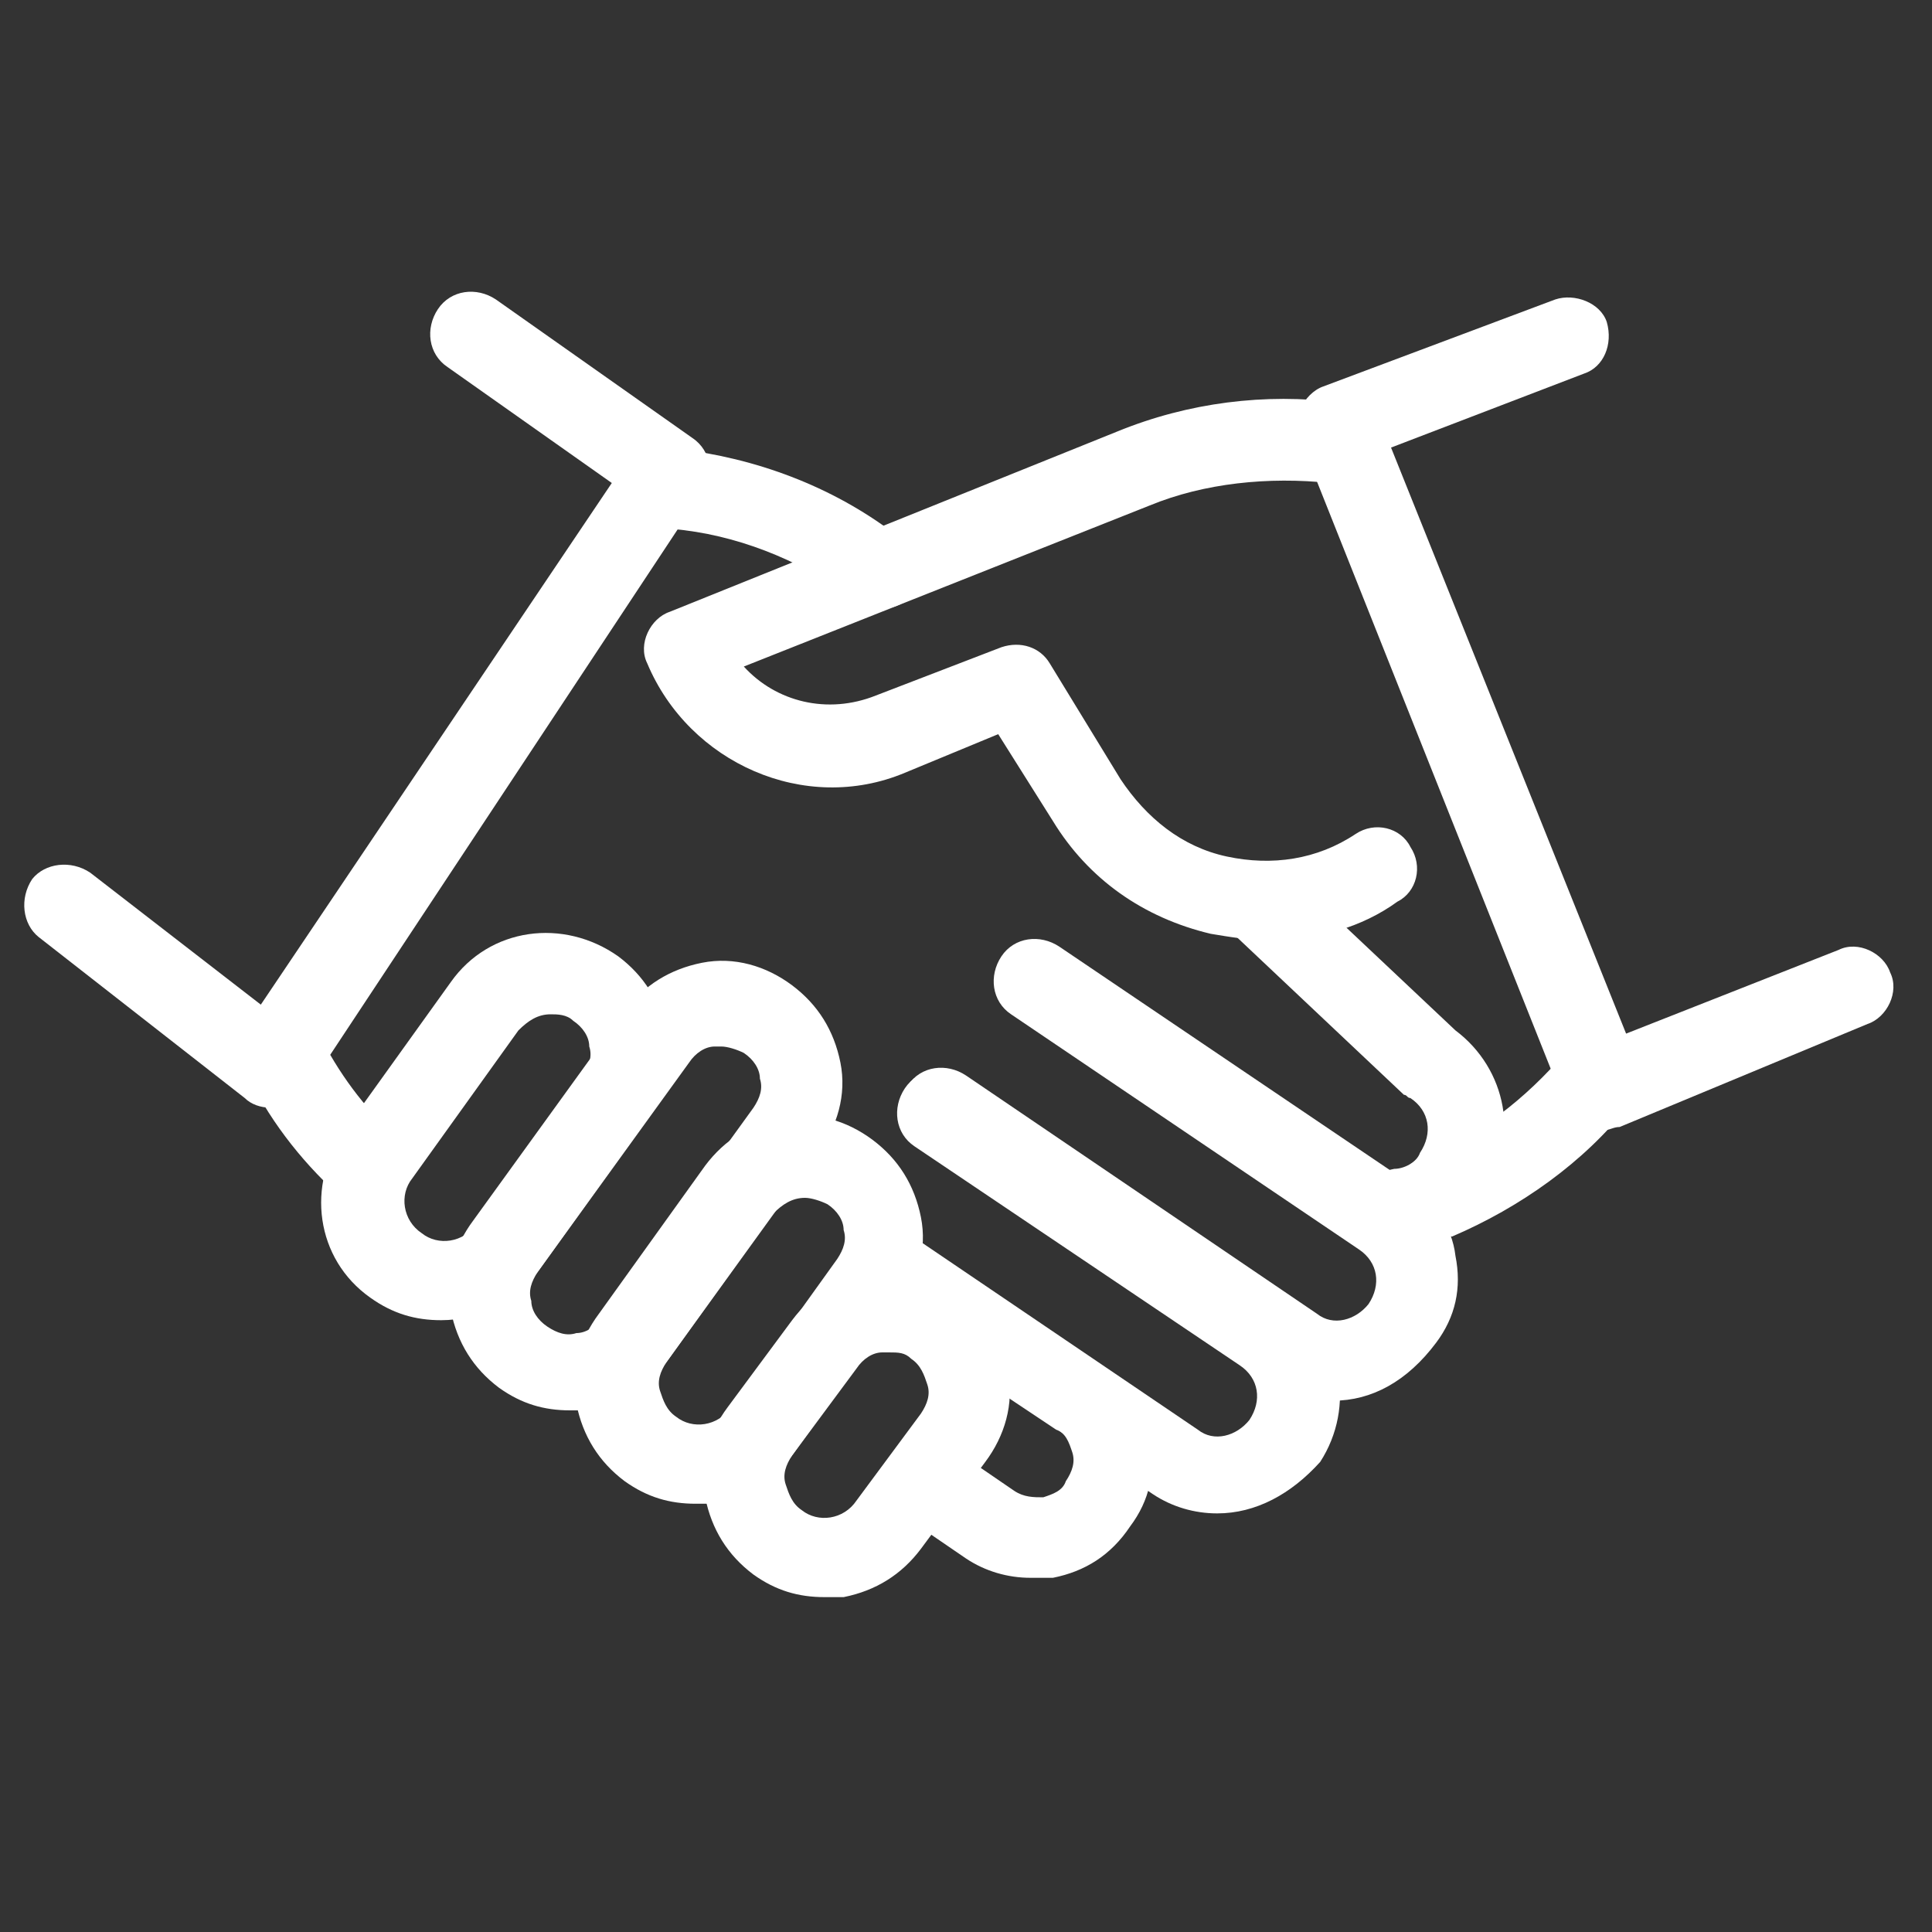 <?xml version="1.0" encoding="utf-8"?>
<!-- Generator: Adobe Illustrator 25.4.1, SVG Export Plug-In . SVG Version: 6.00 Build 0)  -->
<svg version="1.1" id="圖層_1" xmlns="http://www.w3.org/2000/svg" xmlns:xlink="http://www.w3.org/1999/xlink" x="0px" y="0px"
	 viewBox="0 0 60 60" style="enable-background:new 0 0 60 60;" xml:space="preserve">
<rect x="0" y="0" width="60" height="60" fill="#333333" stroke="none"/>
<style type="text/css">
	.st0{fill:#FFFFFF;}
</style>
<g>
	<path class="st0" d="M44.6,38.4c-0.5,0-1-0.3-1.2-0.8c-0.3-0.6,0.1-1.4,0.7-1.6c1.8-0.7,3.3-1.9,4.5-3.3c0.4-0.5,1.2-0.6,1.8-0.2
		c0.5,0.4,0.6,1.2,0.2,1.8c-1.4,1.8-3.4,3.2-5.5,4.1C45,38.4,44.8,38.4,44.6,38.4z"/>
	<path class="st0" d="M27.4,18.9c-0.2,0-0.5-0.1-0.7-0.2l-0.6-0.4c-1.7-1.1-3.6-1.8-5.6-1.9c-0.7-0.1-1.2-0.7-1.2-1.3
		c0.1-0.7,0.7-1.2,1.3-1.2c2.4,0.2,4.8,1,6.8,2.4l0.6,0.4c0.6,0.4,0.7,1.2,0.3,1.7C28.2,18.7,27.8,18.9,27.4,18.9z"/>
	<path class="st0" d="M43.5,38.9c-0.6,0-1.2-0.5-1.3-1.2c-0.1-0.7,0.5-1.3,1.1-1.4c0.3,0,0.7-0.2,0.8-0.5c0.4-0.6,0.3-1.3-0.3-1.7
		c-0.1,0-0.1-0.1-0.2-0.1l-5.3-5c-0.5-0.5-0.5-1.3-0.1-1.8c0.5-0.5,1.3-0.5,1.8-0.1l5.2,4.9c1.6,1.2,2,3.4,0.9,5
		c-0.7,1-1.7,1.6-2.8,1.7C43.6,38.9,43.5,38.9,43.5,38.9z"/>
	<path class="st0" d="M11.4,37.4c-0.3,0-0.6-0.1-0.9-0.3c-1.2-1.1-2.2-2.4-2.9-3.9c-0.3-0.6,0-1.4,0.6-1.7c0.6-0.3,1.4,0,1.7,0.6
		c0.6,1.2,1.4,2.3,2.4,3.2c0.5,0.5,0.5,1.3,0.1,1.8C12.1,37.3,11.7,37.4,11.4,37.4z"/>
	<path class="st0" d="M41.4,43.5c-0.7,0-1.4-0.2-2-0.6l-10.9-7.4c-0.6-0.4-0.7-1.2-0.3-1.8c0.4-0.6,1.2-0.7,1.8-0.3l10.9,7.4
		c0.5,0.4,1.2,0.2,1.6-0.3c0.4-0.6,0.3-1.3-0.3-1.7l-10.8-7.3c-0.6-0.4-0.7-1.2-0.3-1.8c0.4-0.6,1.2-0.7,1.8-0.3l10.8,7.3
		c0.8,0.5,1.4,1.4,1.5,2.3c0.2,1,0,1.9-0.6,2.7C43.7,42.9,42.6,43.5,41.4,43.5z"/>
	<path class="st0" d="M37.8,47c-0.7,0-1.4-0.2-2-0.6l-9-6.1c-0.6-0.4-0.7-1.2-0.3-1.7c0.4-0.6,1.2-0.7,1.7-0.3l9,6.1
		c0.5,0.4,1.2,0.2,1.6-0.3c0.4-0.6,0.3-1.3-0.3-1.7l-10.1-6.8c-0.6-0.4-0.7-1.2-0.3-1.8c0.4-0.6,1.2-0.7,1.8-0.3l10.1,6.8
		c1.7,1.1,2.1,3.4,1,5.1C40.1,46.4,39,47,37.8,47z"/>
	<path class="st0" d="M32,49c-0.7,0-1.4-0.2-2-0.6l-1.9-1.3c-0.6-0.4-0.7-1.2-0.3-1.8c0.4-0.6,1.2-0.7,1.8-0.3l1.9,1.3
		c0.3,0.2,0.6,0.2,0.9,0.2c0.3-0.1,0.6-0.2,0.7-0.5c0.2-0.3,0.3-0.6,0.2-0.9c-0.1-0.3-0.2-0.6-0.5-0.7l-6-4
		c-0.6-0.4-0.7-1.2-0.3-1.7c0.4-0.6,1.2-0.7,1.7-0.3l6,4c0.8,0.5,1.4,1.4,1.5,2.3c0.2,1,0,1.9-0.6,2.7c-0.6,0.9-1.4,1.4-2.4,1.6
		C32.5,49,32.2,49,32,49z"/>
	<path class="st0" d="M39.4,29.2c-0.6,0-1.2-0.1-1.8-0.2c-2.1-0.5-3.8-1.7-4.9-3.5l-1.7-2.7L28.1,24c-3.1,1.3-6.7-0.3-8-3.4
		c-0.3-0.6,0.1-1.4,0.7-1.6l13.9-5.6c2.2-0.9,4.6-1.2,6.9-0.9c0.7,0.1,1.2,0.7,1.1,1.4c-0.1,0.7-0.7,1.2-1.4,1.1
		c-1.9-0.2-3.9,0-5.6,0.7l-12.6,5c1,1.1,2.6,1.5,4.1,0.9l3.9-1.5c0.6-0.2,1.2,0,1.5,0.5l2.2,3.6c0.8,1.2,1.9,2.1,3.3,2.4
		c1.4,0.3,2.8,0.1,4-0.7c0.6-0.4,1.4-0.2,1.7,0.4c0.4,0.6,0.2,1.4-0.4,1.7C42.3,28.8,40.9,29.2,39.4,29.2z"/>
	<path class="st0" d="M13.7,41c-0.8,0-1.5-0.2-2.2-0.7c-1.7-1.2-2-3.5-0.8-5.2l3.3-4.6c1.2-1.7,3.5-2,5.2-0.8
		c0.8,0.6,1.3,1.4,1.5,2.4c0.2,1-0.1,2-0.7,2.8l-3.3,4.6C16,40.4,14.9,41,13.7,41z M17.1,31.5c-0.4,0-0.7,0.2-1,0.5l-3.3,4.6
		c-0.4,0.5-0.3,1.3,0.3,1.7c0.5,0.4,1.3,0.3,1.7-0.3l0,0l3.3-4.6c0.2-0.3,0.3-0.6,0.2-0.9c0-0.3-0.2-0.6-0.5-0.8
		C17.6,31.5,17.3,31.5,17.1,31.5z"/>
	<path class="st0" d="M17.7,43.8c-0.8,0-1.5-0.2-2.2-0.7c-0.8-0.6-1.3-1.4-1.5-2.4c-0.2-1,0.1-2,0.7-2.8l4.7-6.5
		c0.6-0.8,1.4-1.3,2.4-1.5c1-0.2,2,0.1,2.8,0.7c0.8,0.6,1.3,1.4,1.5,2.4c0.2,1-0.1,2-0.7,2.8l-4.7,6.5l0,0c-0.6,0.8-1.4,1.3-2.4,1.5
		C18.1,43.8,17.9,43.8,17.7,43.8z M19.7,41.6L19.7,41.6L19.7,41.6z M22.4,32.5c-0.1,0-0.1,0-0.2,0c-0.3,0-0.6,0.2-0.8,0.5l-4.7,6.5
		c-0.2,0.3-0.3,0.6-0.2,0.9c0,0.3,0.2,0.6,0.5,0.8c0.3,0.2,0.6,0.3,0.9,0.2c0.3,0,0.6-0.2,0.8-0.5l4.7-6.5c0.2-0.3,0.3-0.6,0.2-0.9
		c0-0.3-0.2-0.6-0.5-0.8C22.9,32.6,22.6,32.5,22.4,32.5z"/>
	<path class="st0" d="M21.6,46.7c-0.8,0-1.5-0.2-2.2-0.7c-0.8-0.6-1.3-1.4-1.5-2.4s0.1-2,0.7-2.8l3.3-4.6c0.6-0.8,1.4-1.3,2.4-1.5
		c1-0.2,2,0.1,2.8,0.7c0.8,0.6,1.3,1.4,1.5,2.4c0.2,1-0.1,2-0.7,2.8l-3.3,4.6l0,0c-0.6,0.8-1.4,1.3-2.4,1.5
		C22,46.7,21.8,46.7,21.6,46.7z M23.6,44.5L23.6,44.5L23.6,44.5z M25,37.2c-0.4,0-0.7,0.2-1,0.5l-3.3,4.6c-0.2,0.3-0.3,0.6-0.2,0.9
		s0.2,0.6,0.5,0.8c0.5,0.4,1.3,0.3,1.7-0.3l3.3-4.6c0.2-0.3,0.3-0.6,0.2-0.9c0-0.3-0.2-0.6-0.5-0.8C25.5,37.3,25.2,37.2,25,37.2z"/>
	<path class="st0" d="M25.6,49.6c-0.8,0-1.5-0.2-2.2-0.7c-0.8-0.6-1.3-1.4-1.5-2.4c-0.2-1,0.1-2,0.7-2.8l2-2.7
		c0.6-0.8,1.4-1.3,2.4-1.5c1-0.2,2,0.1,2.8,0.7c0.8,0.6,1.3,1.4,1.5,2.4s-0.1,2-0.7,2.8l-2,2.7l0,0c-0.6,0.8-1.4,1.3-2.4,1.5
		C26,49.6,25.8,49.6,25.6,49.6z M27.6,47.3L27.6,47.3L27.6,47.3z M27.6,42c-0.1,0-0.1,0-0.2,0c-0.3,0-0.6,0.2-0.8,0.5l-2,2.7
		c-0.2,0.3-0.3,0.6-0.2,0.9s0.2,0.6,0.5,0.8c0.5,0.4,1.3,0.3,1.7-0.3l2-2.7c0.2-0.3,0.3-0.6,0.2-0.9s-0.2-0.6-0.5-0.8
		C28.1,42,27.9,42,27.6,42z"/>
	<path class="st0" d="M8.4,34.4c-0.3,0-0.6-0.1-0.8-0.3l-6.4-5c-0.5-0.4-0.6-1.2-0.2-1.8c0.4-0.5,1.2-0.6,1.8-0.2l5.3,4.1l10.9-16.2
		l-5.1-3.6c-0.6-0.4-0.7-1.2-0.3-1.8c0.4-0.6,1.2-0.7,1.8-0.3l6.1,4.3c0.6,0.4,0.7,1.2,0.3,1.7L9.5,33.9c-0.2,0.3-0.5,0.5-0.8,0.5
		C8.5,34.4,8.5,34.4,8.4,34.4z"/>
	<path class="st0" d="M49.8,35.1c-0.2,0-0.3,0-0.5-0.1c-0.3-0.1-0.6-0.4-0.7-0.7l-8.2-20.6c-0.1-0.3-0.1-0.7,0-1
		c0.1-0.3,0.4-0.6,0.7-0.7l7.2-2.7c0.6-0.2,1.4,0.1,1.6,0.7c0.2,0.7-0.1,1.4-0.7,1.6l-6,2.3l7.3,18.2l6.6-2.6
		c0.6-0.3,1.4,0.1,1.6,0.7c0.3,0.6-0.1,1.4-0.7,1.6L50.3,35C50.1,35,50,35.1,49.8,35.1z"/>
</g>
</svg>
